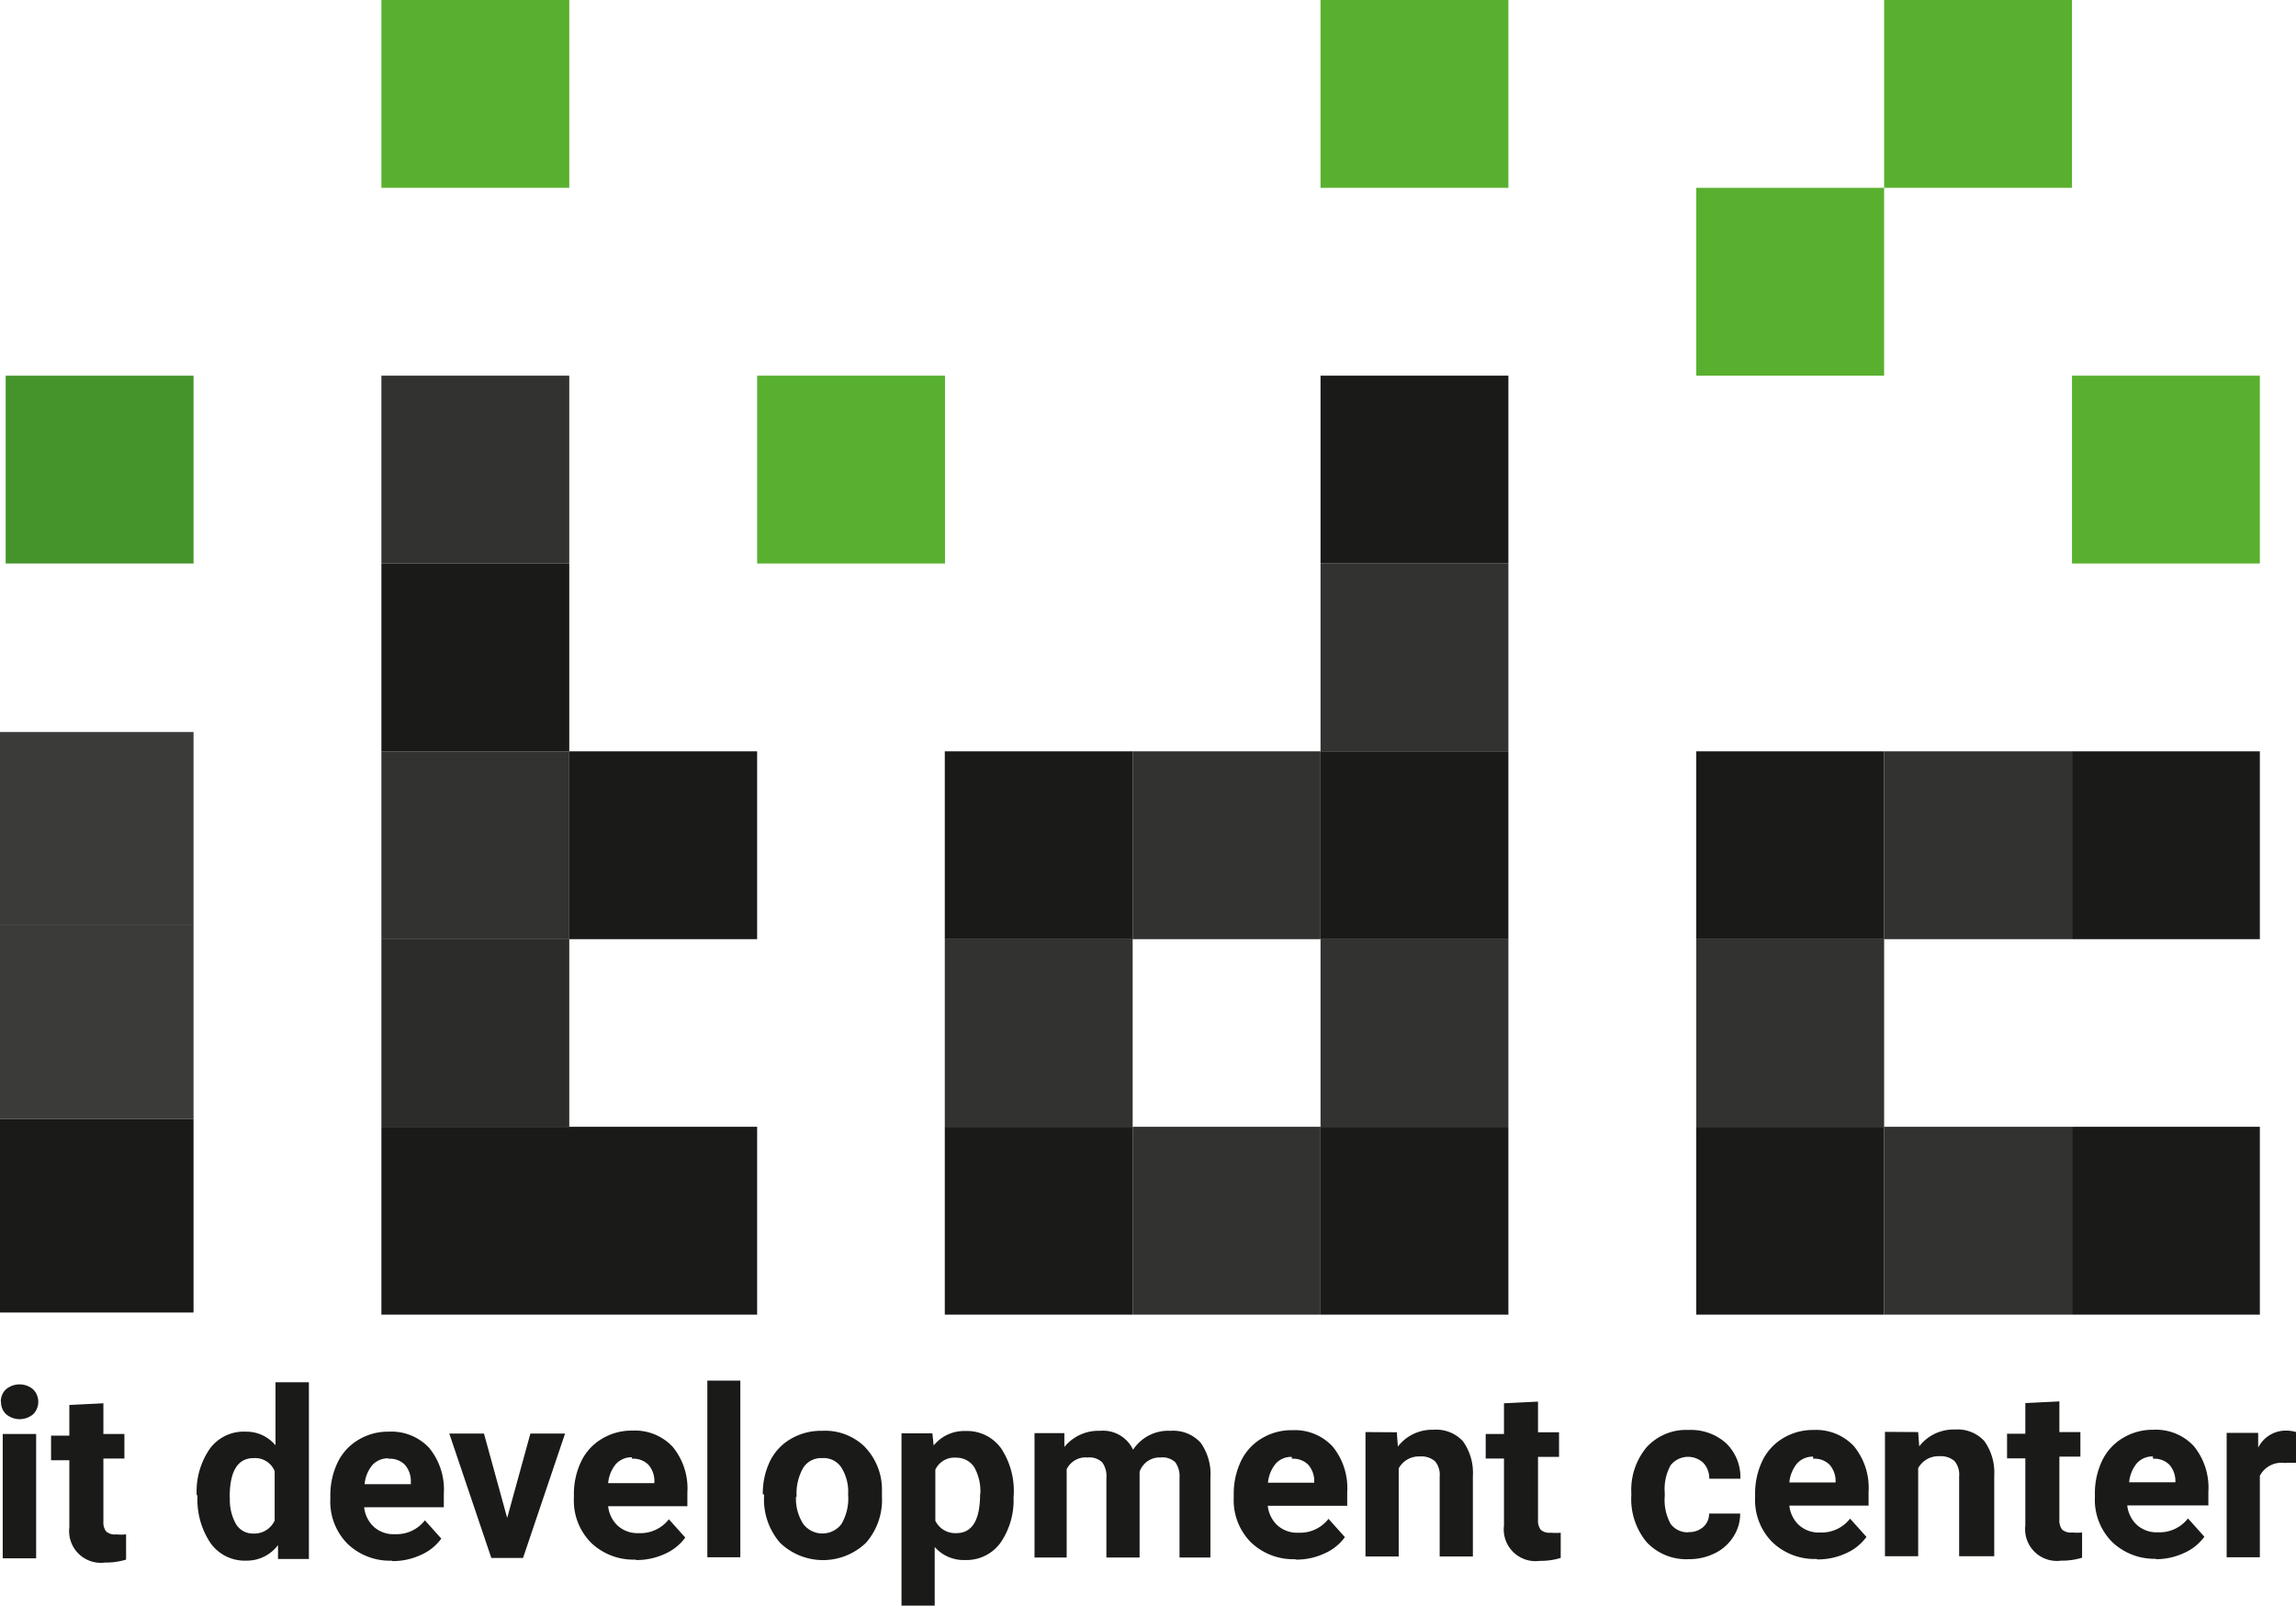 <svg xmlns="http://www.w3.org/2000/svg" viewBox="0 0 109.26 76.45"><path d="M1.72 74.17H.13v-5.92h1.59v5.92zM.04 66.72a.78.78 0 0 1 .24-.59 1 1 0 0 1 1.3 0 .84.84 0 0 1 0 1.18 1 1 0 0 1-1.29 0 .78.78 0 0 1-.24-.59zm4.88.07v1.46h1v1.17h-1v3a.71.71 0 0 0 .13.47.63.63 0 0 0 .48.14 2.67 2.67 0 0 0 .47 0v1.2a3.24 3.24 0 0 1-1 .14 1.51 1.51 0 0 1-1.7-1.68V69.5h-.87v-1.17h.87v-1.46zm4.44 4.38a3.58 3.58 0 0 1 .62-2.21 2 2 0 0 1 1.7-.82 1.81 1.81 0 0 1 1.43.65v-3h1.59v8.41h-1.47v-.66a1.86 1.86 0 0 1-1.52.74 2 2 0 0 1-1.68-.82 3.7 3.7 0 0 1-.63-2.29zm1.58.11a2.34 2.34 0 0 0 .29 1.26.94.94 0 0 0 .84.45 1.06 1.06 0 0 0 1-.62v-2.35a1 1 0 0 0-1-.62q-1.14 0-1.14 1.86zm7.72 3a2.91 2.91 0 0 1-2.12-.8 2.84 2.84 0 0 1-.82-2.13v-.15a3.59 3.59 0 0 1 .35-1.6 2.52 2.52 0 0 1 1-1.08 2.74 2.74 0 0 1 1.44-.38 2.46 2.46 0 0 1 1.91.77 3.12 3.12 0 0 1 .7 2.18v.65h-3.79a1.47 1.47 0 0 0 .46.93 1.4 1.4 0 0 0 1 .35 1.71 1.71 0 0 0 1.43-.66l.78.87a2.38 2.38 0 0 1-1 .79 3.15 3.15 0 0 1-1.35.28zm-.18-4.87a1 1 0 0 0-.76.32 1.66 1.66 0 0 0-.37.91h2.2v-.1a1.18 1.18 0 0 0-.28-.82 1 1 0 0 0-.78-.29zm5.66 2.82l1.1-4h1.65l-2 5.92h-1.51l-2-5.92h1.65l1.1 4zm6.11 2a2.91 2.91 0 0 1-2.12-.8 2.84 2.84 0 0 1-.82-2.13v-.15a3.59 3.59 0 0 1 .35-1.6 2.52 2.52 0 0 1 1-1.08 2.74 2.74 0 0 1 1.44-.38 2.46 2.46 0 0 1 1.91.77 3.12 3.12 0 0 1 .7 2.18v.65h-3.77a1.47 1.47 0 0 0 .46.93 1.4 1.4 0 0 0 1 .35 1.71 1.71 0 0 0 1.43-.66l.78.87a2.38 2.38 0 0 1-1 .79 3.15 3.15 0 0 1-1.35.28zm-.18-4.87a1 1 0 0 0-.76.32 1.66 1.66 0 0 0-.37.91h2.2v-.05a1.18 1.18 0 0 0-.28-.82 1 1 0 0 0-.78-.29zm5.18 4.76h-1.59v-8.41h1.57v8.41zm1.05-3a3.51 3.51 0 0 1 .34-1.57 2.49 2.49 0 0 1 1-1.07 2.84 2.84 0 0 1 1.48-.38 2.7 2.7 0 0 1 2 .73 2.94 2.94 0 0 1 .85 2v.41a3.1 3.1 0 0 1-.76 2.19 2.95 2.95 0 0 1-4.09 0 3.15 3.15 0 0 1-.76-2.23v-.07zm1.58.11a2.2 2.2 0 0 0 .35 1.31 1.14 1.14 0 0 0 1.81 0 2.41 2.41 0 0 0 .32-1.41 2.18 2.18 0 0 0-.32-1.28 1 1 0 0 0-.91-.45 1 1 0 0 0-.9.45 2.45 2.45 0 0 0-.32 1.4zm10.35 0a3.56 3.56 0 0 1-.62 2.2 2 2 0 0 1-1.68.82 1.84 1.84 0 0 1-1.45-.62v2.79H42.9v-8.2h1.47l.06.58a1.86 1.86 0 0 1 1.5-.69 2 2 0 0 1 1.7.81 3.66 3.66 0 0 1 .61 2.23v.08zm-1.58-.12a2.33 2.33 0 0 0-.29-1.28 1 1 0 0 0-.85-.45 1 1 0 0 0-1 .57v2.43a1.05 1.05 0 0 0 1 .59q1.13 0 1.13-1.86zm4-2.9v.66a2.09 2.09 0 0 1 1.7-.77 1.58 1.58 0 0 1 1.57.9 2 2 0 0 1 1.78-.9 1.77 1.77 0 0 1 1.43.56 2.58 2.58 0 0 1 .47 1.69v3.78h-1.47v-3.79a1.13 1.13 0 0 0-.2-.74.87.87 0 0 0-.7-.23 1 1 0 0 0-1 .68v4.08h-1.58v-3.78a1.11 1.11 0 0 0-.2-.75.88.88 0 0 0-.69-.23 1 1 0 0 0-1 .56v4.2h-1.53v-5.92zm11 6a2.91 2.91 0 0 1-2.12-.8 2.84 2.84 0 0 1-.82-2.13v-.15a3.59 3.59 0 0 1 .35-1.6 2.52 2.52 0 0 1 1-1.08 2.74 2.74 0 0 1 1.44-.38 2.46 2.46 0 0 1 1.91.77 3.12 3.12 0 0 1 .7 2.18v.65h-3.78a1.47 1.47 0 0 0 .46.93 1.4 1.4 0 0 0 1 .35 1.71 1.71 0 0 0 1.43-.66l.78.87a2.38 2.38 0 0 1-1 .79 3.14 3.14 0 0 1-1.35.28zm-.18-4.87a1 1 0 0 0-.76.32 1.66 1.66 0 0 0-.37.91h2.2v-.03a1.18 1.18 0 0 0-.28-.82 1 1 0 0 0-.78-.29zm5-1.17l.05.68a2.06 2.06 0 0 1 1.7-.8 1.72 1.72 0 0 1 1.4.55 2.58 2.58 0 0 1 .47 1.65v3.83h-1.58v-3.8a1 1 0 0 0-.22-.73 1 1 0 0 0-.73-.23 1.09 1.09 0 0 0-1 .57v4.19h-1.58v-5.92zm6.72-1.46v1.46h1v1.17h-1v3a.71.71 0 0 0 .13.47.63.63 0 0 0 .48.14 2.67 2.67 0 0 0 .47 0v1.2a3.24 3.24 0 0 1-1 .14 1.51 1.51 0 0 1-1.7-1.68v-3.19h-.87v-1.17h.87v-1.46zm7.15 6.21a1 1 0 0 0 .71-.24.83.83 0 0 0 .28-.64h1.48a2 2 0 0 1-.33 1.11 2.16 2.16 0 0 1-.88.78 2.76 2.76 0 0 1-1.24.28 2.58 2.58 0 0 1-2-.81 3.2 3.2 0 0 1-.73-2.23v-.1a3.16 3.16 0 0 1 .73-2.19 2.54 2.54 0 0 1 2-.82 2.5 2.5 0 0 1 1.78.63 2.24 2.24 0 0 1 .68 1.69h-1.48a1.08 1.08 0 0 0-.28-.75 1.06 1.06 0 0 0-1.56.11 2.35 2.35 0 0 0-.28 1.31v.16a2.36 2.36 0 0 0 .28 1.32 1 1 0 0 0 .85.4zm6.12 1.28a2.91 2.91 0 0 1-2.12-.8 2.84 2.84 0 0 1-.82-2.13v-.15a3.59 3.59 0 0 1 .35-1.6 2.52 2.52 0 0 1 1-1.08 2.74 2.74 0 0 1 1.44-.38 2.46 2.46 0 0 1 1.91.77 3.12 3.12 0 0 1 .7 2.18v.65h-3.77a1.47 1.47 0 0 0 .46.93 1.4 1.4 0 0 0 1 .35 1.71 1.71 0 0 0 1.43-.66l.78.87a2.38 2.38 0 0 1-1 .79 3.15 3.15 0 0 1-1.35.28zm-.18-4.87a1 1 0 0 0-.76.32 1.66 1.66 0 0 0-.37.91h2.2v-.02a1.18 1.18 0 0 0-.28-.82 1 1 0 0 0-.78-.29zm5-1.17l.05.68a2.06 2.06 0 0 1 1.7-.8 1.72 1.72 0 0 1 1.4.55 2.58 2.58 0 0 1 .47 1.65v3.83h-1.67v-3.8a1 1 0 0 0-.22-.73 1 1 0 0 0-.73-.23 1.09 1.09 0 0 0-1 .57v4.19H89.7v-5.92zM98 66.7v1.46h1v1.17h-1v3a.71.71 0 0 0 .13.47.63.63 0 0 0 .48.14 2.67 2.67 0 0 0 .47 0v1.2a3.24 3.24 0 0 1-1 .14 1.51 1.51 0 0 1-1.7-1.68v-3.19h-.87v-1.17h.87v-1.46zm4.63 7.49a2.91 2.91 0 0 1-2.12-.8 2.84 2.84 0 0 1-.82-2.13v-.15a3.59 3.59 0 0 1 .35-1.6 2.52 2.52 0 0 1 1-1.08 2.74 2.74 0 0 1 1.44-.38 2.46 2.46 0 0 1 1.91.77 3.12 3.12 0 0 1 .7 2.18v.65h-3.86a1.47 1.47 0 0 0 .46.93 1.4 1.4 0 0 0 1 .35 1.71 1.71 0 0 0 1.43-.66l.78.87a2.38 2.38 0 0 1-1 .79 3.15 3.15 0 0 1-1.35.28zm-.18-4.87a1 1 0 0 0-.76.32 1.66 1.66 0 0 0-.37.91h2.2v-.01a1.18 1.18 0 0 0-.28-.82 1 1 0 0 0-.78-.29zm6.84.31a4.5 4.5 0 0 0-.57 0 1.16 1.16 0 0 0-1.18.61v3.88h-1.58V68.2h1.5v.7a1.47 1.47 0 0 1 1.32-.81 1.68 1.68 0 0 1 .49.07z" fill="#1a1a18" fill-rule="evenodd"/><path fill="#59b02f" d="M18.15 0h8.94v8.94h-8.94zM62.84 0h8.94v8.94h-8.94z"/><path fill="#45942b" d="M.27 17.88h8.94v8.94H.27z"/><path fill="#323231" d="M18.15 17.88h8.94v8.94h-8.94z"/><path fill="#1a1a18" d="M18.15 26.82h8.94v8.94h-8.94z"/><path fill="#59b02f" d="M36.03 17.88h8.94v8.94h-8.94z"/><path fill="#1a1a18" d="M62.84 17.88h8.94v8.94h-8.94z"/><path fill="#323231" d="M62.84 26.82h8.94v8.94h-8.94zM18.15 35.76h8.94v8.94h-8.94z"/><path fill="#2c2c2b" d="M18.15 44.69h8.94v8.94h-8.94z"/><path fill="#1a1a18" d="M27.09 35.76h8.94v8.94h-8.94zM44.96 35.76h8.94v8.94h-8.94z"/><path fill="#323231" d="M44.96 44.69h8.94v8.94h-8.94zM53.9 35.76h8.94v8.94H53.9z"/><path fill="#1a1a18" d="M62.84 35.76h8.94v8.94h-8.94z"/><path fill="#323231" d="M62.84 44.69h8.94v8.94h-8.94z"/><path fill="#1a1a18" d="M18.15 53.63h8.94v8.94h-8.94zM27.09 53.63h8.94v8.94h-8.94zM44.96 53.63h8.94v8.94h-8.94z"/><path fill="#323231" d="M53.9 53.63h8.94v8.94H53.9z"/><path fill="#1a1a18" d="M62.84 53.63h8.94v8.94h-8.94z"/><path fill="#59b02f" d="M89.66 0h8.94v8.94h-8.94zM80.72 8.94h8.94v8.94h-8.94zM98.6 17.88h8.94v8.94H98.6z"/><path fill="#1a1a18" d="M80.72 35.76h8.94v8.94h-8.94z"/><path fill="#323231" d="M80.72 44.69h8.94v8.94h-8.94zM89.66 35.76h8.94v8.94h-8.94z"/><path fill="#1a1a18" d="M98.6 35.76h8.94v8.94H98.6zM80.72 53.63h8.94v8.94h-8.94z"/><path fill="#323231" d="M89.66 53.63h8.94v8.94h-8.94z"/><path fill="#1a1a18" d="M98.6 53.63h8.94v8.94H98.6z"/><path fill="#3b3b3a" d="M0 34.84h9.21v9.21H0z"/><path fill="#3b3b3a" d="M0 44.05h9.21v9.21H0z"/><path fill="#1a1a18" d="M0 53.26h9.21v9.21H0z"/></svg>